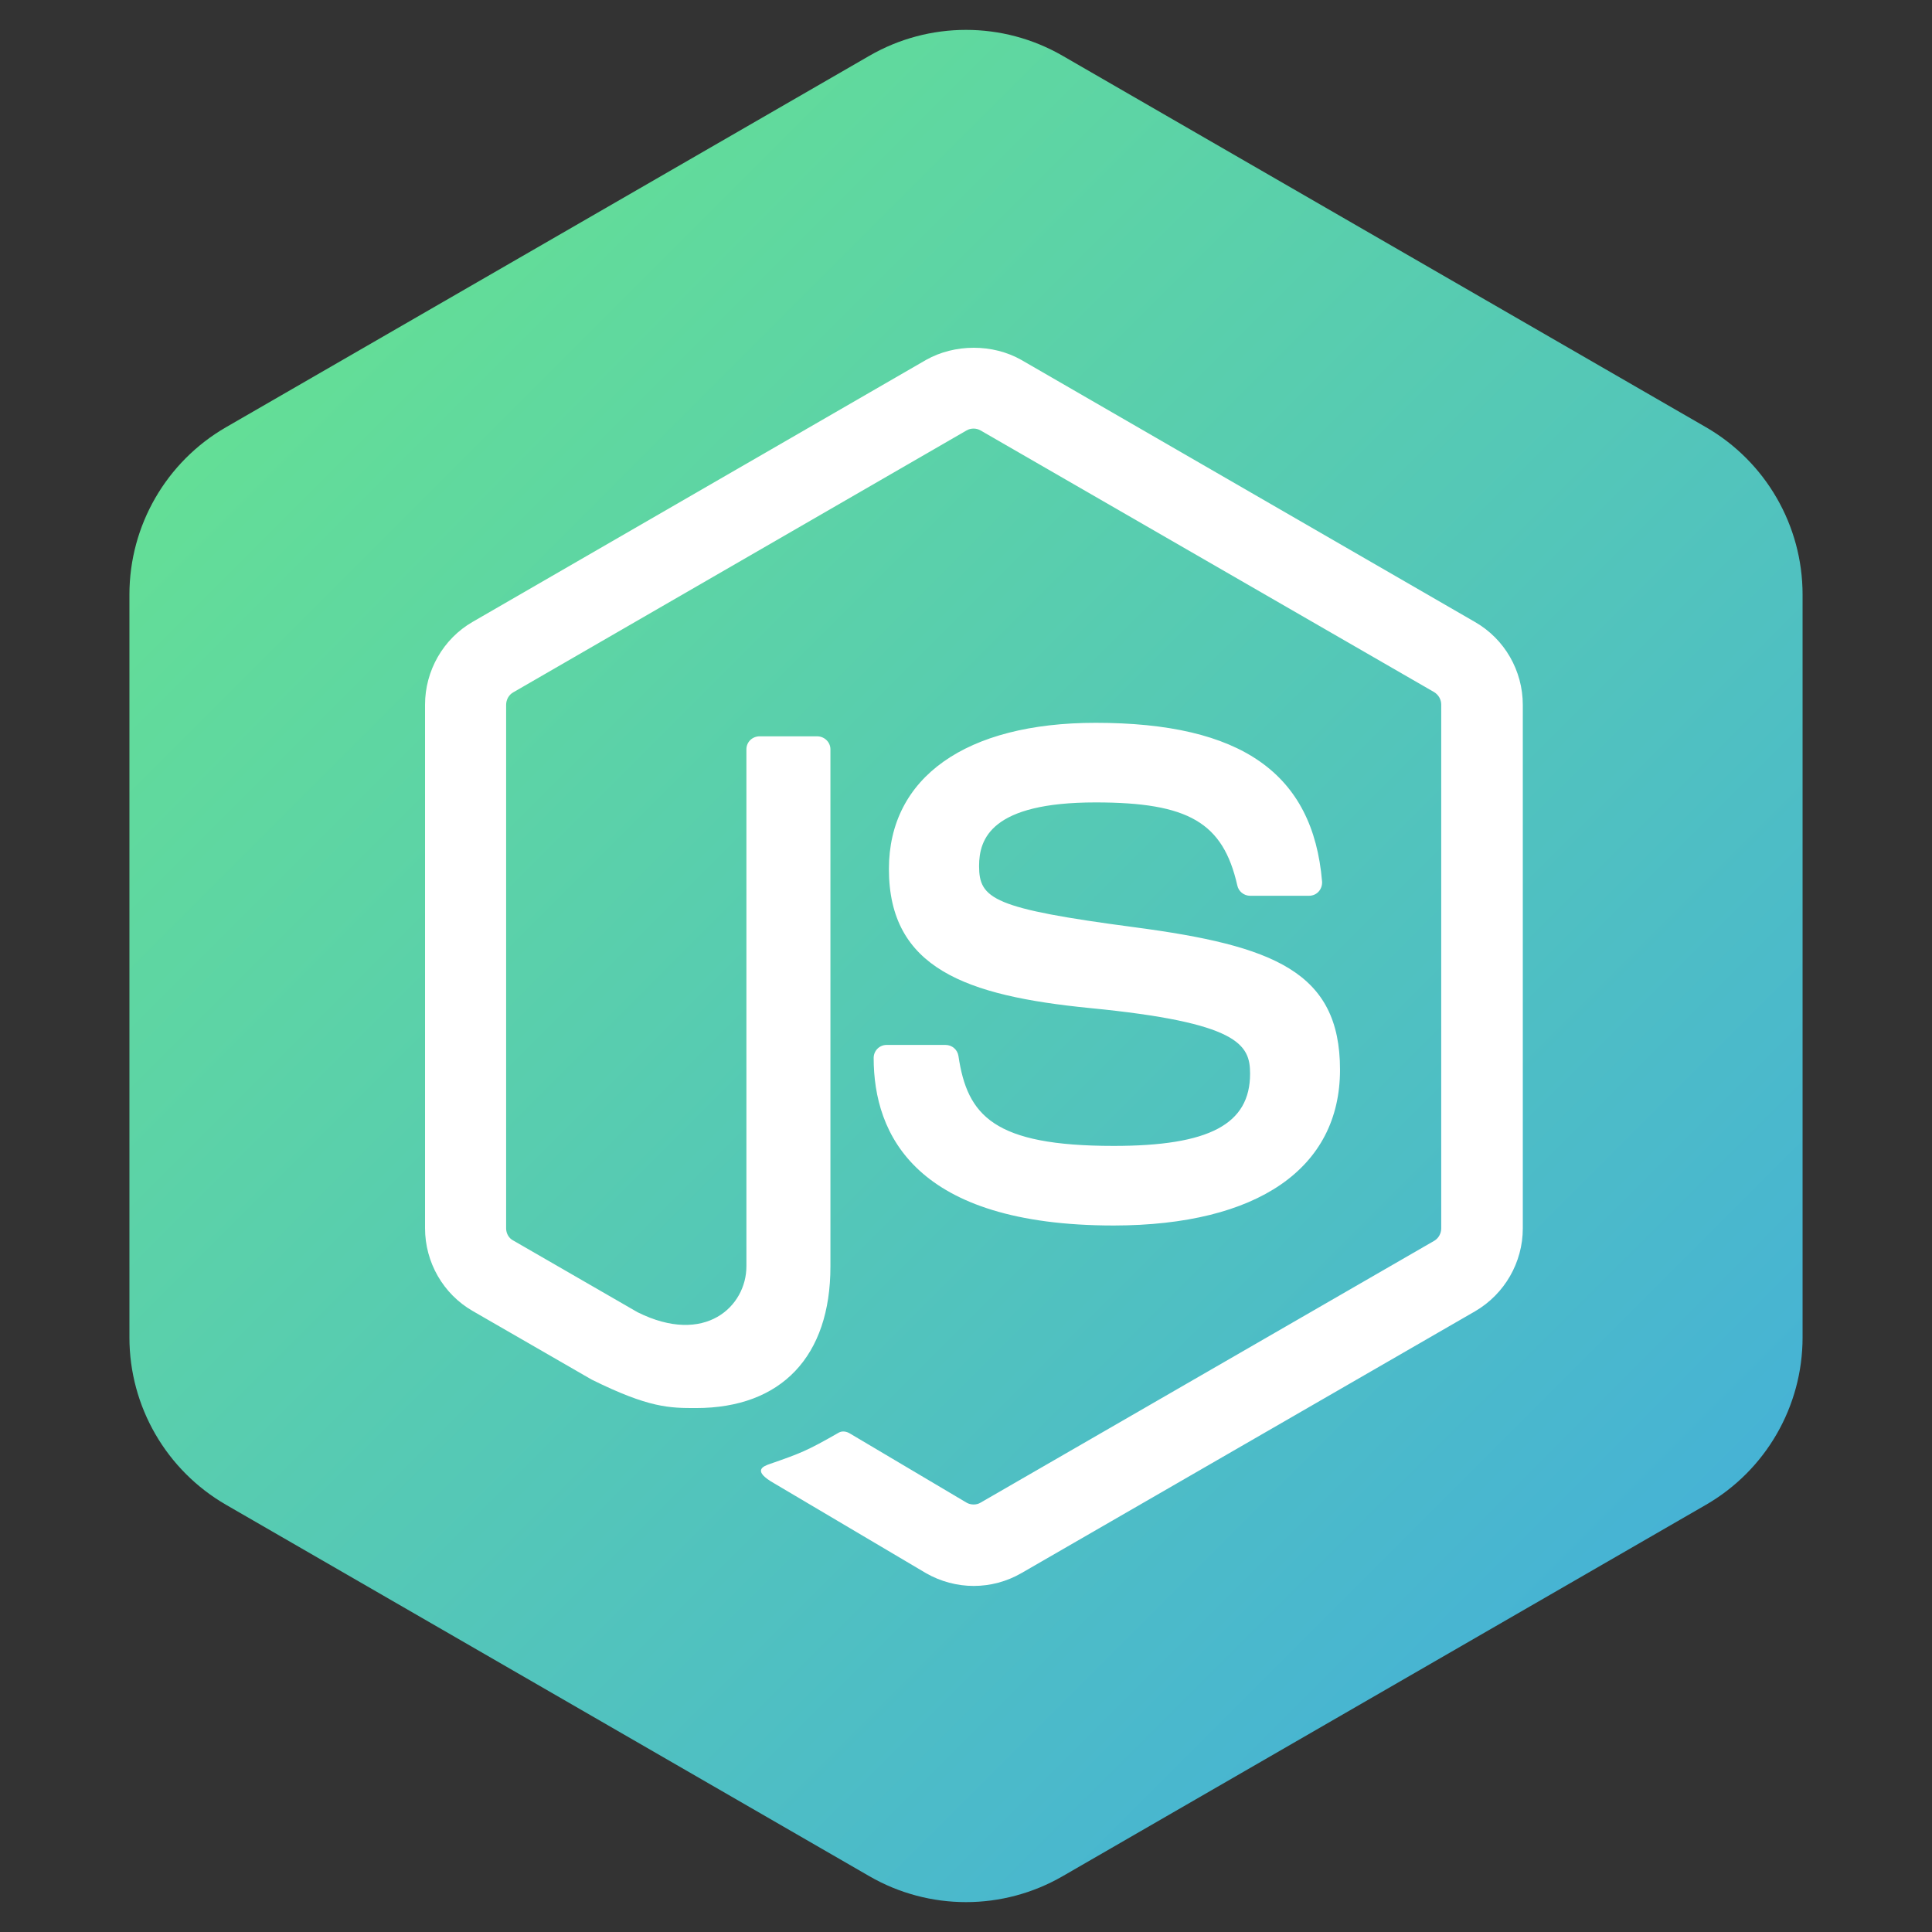 <svg width="100" height="100" viewBox="0 0 100 100" fill="none" xmlns="http://www.w3.org/2000/svg">
<rect x="0" y="0" width="100" height="100" fill="#333333" stroke="none"/>
<g clip-path="url(#clip0_9_9)">
<path d="M45 2.887C48.094 1.1 51.906 1.1 55 2.887L88.301 22.113C91.395 23.9 93.301 27.201 93.301 30.773V69.227C93.301 72.799 91.395 76.1 88.301 77.887L55 97.113C51.906 98.9 48.094 98.9 45 97.113L11.699 77.887C8.605 76.1 6.699 72.799 6.699 69.227V30.773C6.699 27.201 8.605 23.9 11.699 22.113L45 2.887Z" fill="url(#paint0_linear_9_9)"/>
<path d="M50.397 82.088C49.545 82.088 48.681 81.859 47.93 81.427L40.084 76.785C38.914 76.124 39.486 75.895 39.867 75.767C41.432 75.221 41.75 75.106 43.416 74.152C43.594 74.051 43.822 74.089 44.001 74.203L50.029 77.777C50.245 77.904 50.55 77.904 50.753 77.777L74.242 64.22C74.458 64.093 74.598 63.839 74.598 63.584V36.472C74.598 36.205 74.458 35.963 74.229 35.823L50.753 22.279C50.537 22.152 50.245 22.152 50.029 22.279L26.565 35.836C26.337 35.963 26.197 36.217 26.197 36.484V63.584C26.197 63.839 26.337 64.093 26.565 64.208L33 67.921C36.498 69.663 38.634 67.616 38.634 65.543V38.786C38.634 38.405 38.939 38.112 39.321 38.112H42.297C42.665 38.112 42.983 38.405 42.983 38.786V65.556C42.983 70.21 40.44 72.881 36.027 72.881C34.666 72.881 33.598 72.881 30.622 71.406L24.467 67.857C22.941 66.98 22 65.339 22 63.572V36.472C22 34.717 22.941 33.063 24.467 32.186L47.93 18.63C49.418 17.79 51.389 17.79 52.864 18.63L76.353 32.199C77.879 33.076 78.82 34.717 78.82 36.484V63.584C78.82 65.339 77.879 66.98 76.353 67.87L52.864 81.427C52.114 81.859 51.262 82.088 50.397 82.088ZM69.359 55.369C69.359 50.295 65.925 48.947 58.714 47.993C51.415 47.027 50.677 46.531 50.677 44.827C50.677 43.415 51.3 41.533 56.705 41.533C61.525 41.533 63.305 42.576 64.043 45.831C64.106 46.137 64.386 46.365 64.704 46.365H67.756C67.947 46.365 68.125 46.289 68.252 46.149C68.379 46.009 68.443 45.819 68.43 45.628C67.96 40.02 64.234 37.413 56.705 37.413C50.003 37.413 46.01 40.236 46.01 44.979C46.01 50.117 49.99 51.541 56.413 52.177C64.106 52.928 64.704 54.059 64.704 55.573C64.704 58.192 62.593 59.312 57.646 59.312C51.427 59.312 50.067 57.747 49.609 54.657C49.558 54.326 49.278 54.085 48.935 54.085H45.895C45.514 54.085 45.221 54.39 45.221 54.759C45.221 58.714 47.371 63.432 57.659 63.432C65.085 63.419 69.359 60.481 69.359 55.369Z" fill="white"/>
</g>
<defs>
<linearGradient id="paint0_linear_9_9" x1="0" y1="0" x2="100" y2="100" gradientUnits="userSpaceOnUse">
<stop stop-color="#6BE987"/>
<stop offset="1" stop-color="#3FA8E4"/>
</linearGradient>
<clipPath id="clip0_9_9">
<rect width="100" height="100" fill="white"/>
</clipPath>
</defs>
</svg>
